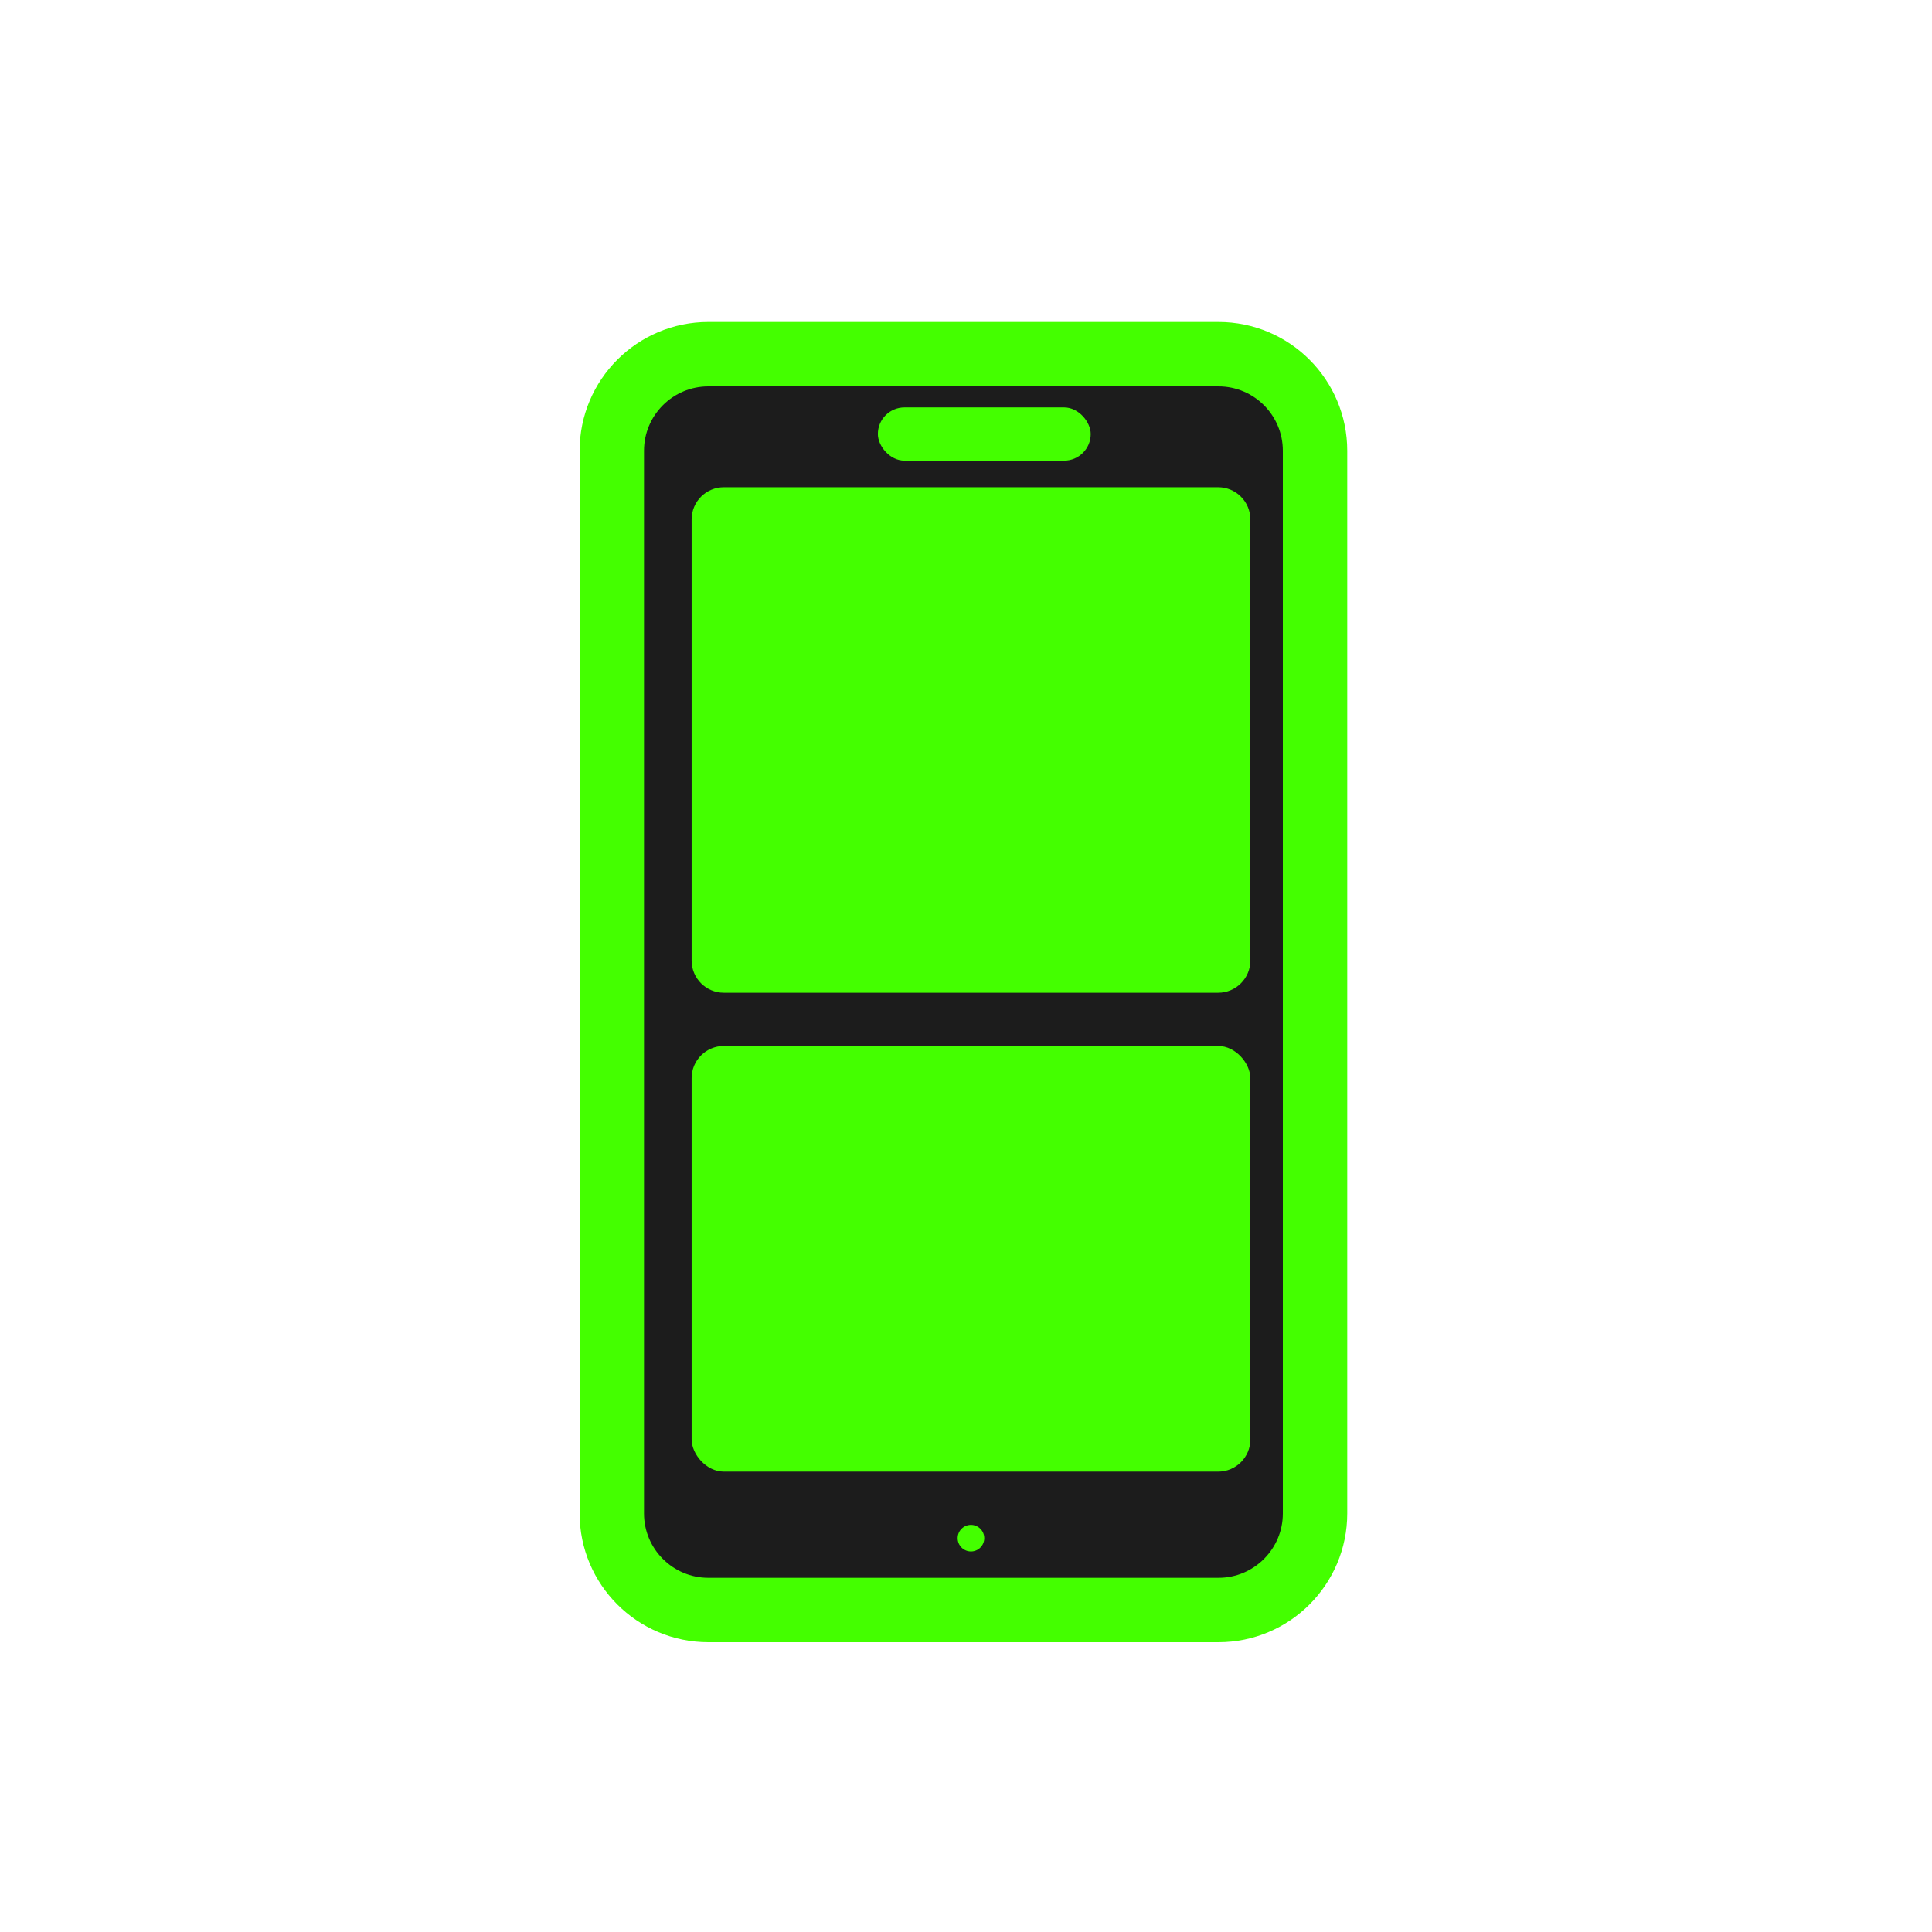 <svg width="60" height="60" viewBox="0 0 60 60" fill="none" xmlns="http://www.w3.org/2000/svg">
<path d="M19 14C19 12.343 20.343 11 22 11L37.84 11C39.497 11 40.84 12.343 40.84 14V47C40.84 48.657 39.497 50 37.84 50H22C20.343 50 19 48.657 19 47L19 14Z" fill="#1C1C1C" stroke="#44FF00" stroke-width="2" stroke-linecap="round" stroke-linejoin="round"/>
<path d="M21.479 29.83C21.479 30.383 21.927 30.83 22.479 30.83H37.831C38.383 30.83 38.831 30.383 38.831 29.83V16.131C38.831 15.579 38.383 15.131 37.831 15.131H34.493H32.324L30.155 15.131H27.986H25.817H22.479C21.927 15.131 21.479 15.579 21.479 16.131V29.83Z" fill="#44FF00"/>
<rect x="27.263" y="12.653" width="6.61" height="1.653" rx="0.826" fill="#44FF00"/>
<circle cx="30.154" cy="47.769" r="0.413" fill="#44FF00"/>
<rect x="21.479" y="32.483" width="17.352" height="13.22" rx="1" fill="#44FF00"/>
</svg>
